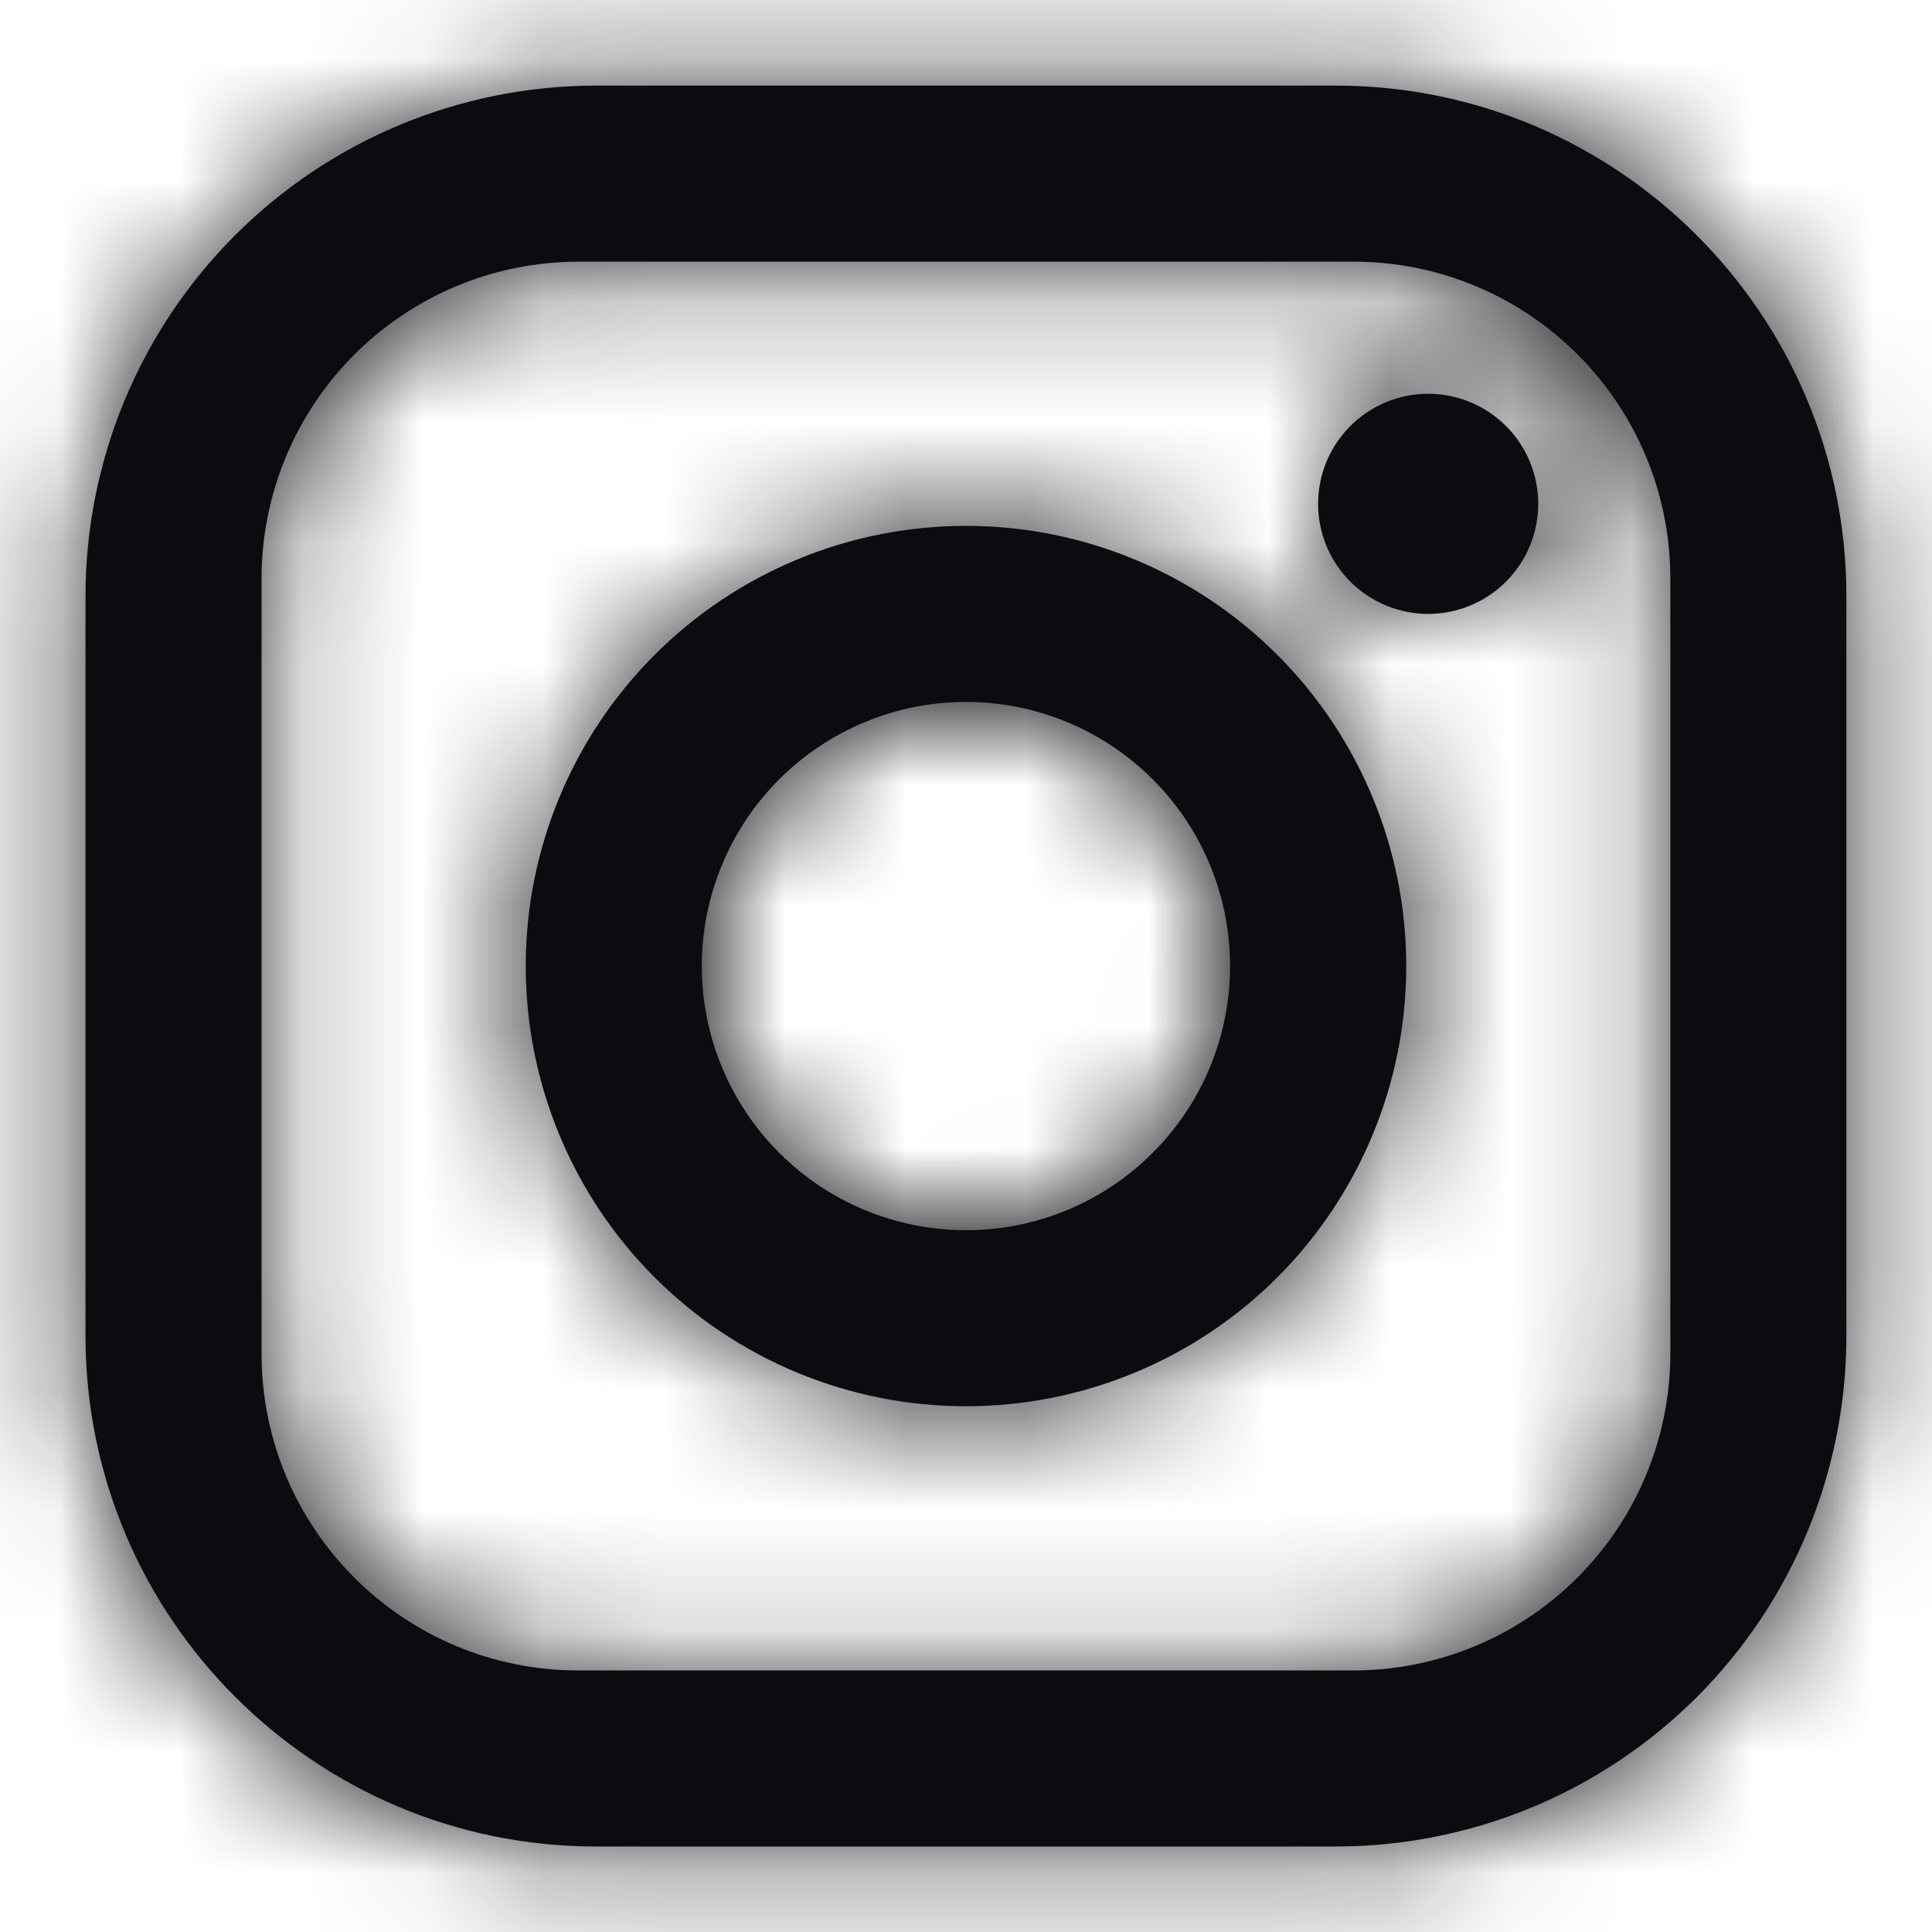 <svg width="16" height="16" viewBox="0 0 16 16" fill="none" xmlns="http://www.w3.org/2000/svg">
<mask id="path-1-inside-1_1057_132" fill="white">
<path d="M4.937 0.709H11.062C13.396 0.709 15.291 2.605 15.291 4.938V11.063C15.291 12.185 14.846 13.261 14.053 14.054C13.259 14.847 12.184 15.292 11.062 15.292H4.937C2.604 15.292 0.708 13.396 0.708 11.063V4.938C0.708 3.817 1.154 2.741 1.947 1.948C2.74 1.155 3.816 0.709 4.937 0.709ZM4.791 2.167C4.095 2.167 3.427 2.444 2.935 2.936C2.443 3.428 2.166 4.096 2.166 4.792V11.209C2.166 12.66 3.34 13.834 4.791 13.834H11.208C11.904 13.834 12.572 13.557 13.064 13.065C13.556 12.573 13.833 11.905 13.833 11.209V4.792C13.833 3.341 12.659 2.167 11.208 2.167H4.791ZM11.828 3.261C12.069 3.261 12.301 3.357 12.472 3.528C12.643 3.699 12.739 3.931 12.739 4.173C12.739 4.414 12.643 4.646 12.472 4.817C12.301 4.988 12.069 5.084 11.828 5.084C11.586 5.084 11.354 4.988 11.183 4.817C11.012 4.646 10.916 4.414 10.916 4.173C10.916 3.931 11.012 3.699 11.183 3.528C11.354 3.357 11.586 3.261 11.828 3.261ZM8 4.355C8.967 4.355 9.894 4.739 10.578 5.423C11.261 6.106 11.646 7.034 11.646 8.001C11.646 8.968 11.261 9.895 10.578 10.579C9.894 11.262 8.967 11.646 8 11.646C7.033 11.646 6.105 11.262 5.422 10.579C4.738 9.895 4.354 8.968 4.354 8.001C4.354 7.034 4.738 6.106 5.422 5.423C6.105 4.739 7.033 4.355 8 4.355ZM8 5.813C7.42 5.813 6.863 6.044 6.453 6.454C6.043 6.864 5.812 7.42 5.812 8.001C5.812 8.581 6.043 9.137 6.453 9.547C6.863 9.958 7.42 10.188 8 10.188C8.58 10.188 9.136 9.958 9.546 9.547C9.957 9.137 10.187 8.581 10.187 8.001C10.187 7.42 9.957 6.864 9.546 6.454C9.136 6.044 8.58 5.813 8 5.813Z"/>
</mask>
<path d="M4.937 0.709H11.062C13.396 0.709 15.291 2.605 15.291 4.938V11.063C15.291 12.185 14.846 13.261 14.053 14.054C13.259 14.847 12.184 15.292 11.062 15.292H4.937C2.604 15.292 0.708 13.396 0.708 11.063V4.938C0.708 3.817 1.154 2.741 1.947 1.948C2.74 1.155 3.816 0.709 4.937 0.709ZM4.791 2.167C4.095 2.167 3.427 2.444 2.935 2.936C2.443 3.428 2.166 4.096 2.166 4.792V11.209C2.166 12.66 3.34 13.834 4.791 13.834H11.208C11.904 13.834 12.572 13.557 13.064 13.065C13.556 12.573 13.833 11.905 13.833 11.209V4.792C13.833 3.341 12.659 2.167 11.208 2.167H4.791ZM11.828 3.261C12.069 3.261 12.301 3.357 12.472 3.528C12.643 3.699 12.739 3.931 12.739 4.173C12.739 4.414 12.643 4.646 12.472 4.817C12.301 4.988 12.069 5.084 11.828 5.084C11.586 5.084 11.354 4.988 11.183 4.817C11.012 4.646 10.916 4.414 10.916 4.173C10.916 3.931 11.012 3.699 11.183 3.528C11.354 3.357 11.586 3.261 11.828 3.261ZM8 4.355C8.967 4.355 9.894 4.739 10.578 5.423C11.261 6.106 11.646 7.034 11.646 8.001C11.646 8.968 11.261 9.895 10.578 10.579C9.894 11.262 8.967 11.646 8 11.646C7.033 11.646 6.105 11.262 5.422 10.579C4.738 9.895 4.354 8.968 4.354 8.001C4.354 7.034 4.738 6.106 5.422 5.423C6.105 4.739 7.033 4.355 8 4.355ZM8 5.813C7.42 5.813 6.863 6.044 6.453 6.454C6.043 6.864 5.812 7.42 5.812 8.001C5.812 8.581 6.043 9.137 6.453 9.547C6.863 9.958 7.42 10.188 8 10.188C8.58 10.188 9.136 9.958 9.546 9.547C9.957 9.137 10.187 8.581 10.187 8.001C10.187 7.42 9.957 6.864 9.546 6.454C9.136 6.044 8.58 5.813 8 5.813Z" fill="#0B0C0F"/>
<path d="M15.291 11.063H21.333H15.291ZM0.708 4.938H-5.334H0.708ZM4.791 2.167V-3.874V2.167ZM2.166 4.792H-3.875H2.166ZM11.646 8.001H5.604H11.646ZM8 11.646V5.605V11.646ZM4.937 6.751H11.062V-5.333H4.937V6.751ZM11.062 6.751C10.059 6.751 9.25 5.942 9.25 4.938H21.333C21.333 -0.732 16.732 -5.333 11.062 -5.333V6.751ZM9.25 4.938V11.063H21.333V4.938H9.25ZM9.25 11.063C9.25 10.582 9.441 10.121 9.781 9.782L18.325 18.326C20.251 16.4 21.333 13.787 21.333 11.063H9.25ZM9.781 9.782C10.12 9.442 10.582 9.251 11.062 9.251V21.334C13.786 21.334 16.399 20.252 18.325 18.326L9.781 9.782ZM11.062 9.251H4.937V21.334H11.062V9.251ZM4.937 9.251C5.941 9.251 6.75 10.06 6.75 11.063H-5.334C-5.334 16.733 -0.733 21.334 4.937 21.334V9.251ZM6.75 11.063V4.938H-5.334V11.063H6.75ZM6.75 4.938C6.75 5.419 6.559 5.88 6.219 6.22L-2.325 -2.324C-4.252 -0.398 -5.334 2.214 -5.334 4.938H6.75ZM6.219 6.22C5.879 6.56 5.418 6.751 4.937 6.751V-5.333C2.213 -5.333 -0.399 -4.251 -2.325 -2.324L6.219 6.22ZM4.791 -3.874C2.493 -3.874 0.288 -2.961 -1.337 -1.336L7.207 7.208C6.567 7.849 5.697 8.209 4.791 8.209V-3.874ZM-1.337 -1.336C-2.962 0.289 -3.875 2.494 -3.875 4.792H8.208C8.208 5.698 7.848 6.568 7.207 7.208L-1.337 -1.336ZM-3.875 4.792V11.209H8.208V4.792H-3.875ZM-3.875 11.209C-3.875 15.997 0.004 19.876 4.791 19.876V7.792C6.677 7.792 8.208 9.323 8.208 11.209H-3.875ZM4.791 19.876H11.208V7.792H4.791V19.876ZM11.208 19.876C13.507 19.876 15.711 18.963 17.336 17.337L8.792 8.793C9.433 8.152 10.302 7.792 11.208 7.792V19.876ZM17.336 17.337C18.962 15.712 19.875 13.508 19.875 11.209H7.791C7.791 10.303 8.151 9.434 8.792 8.793L17.336 17.337ZM19.875 11.209V4.792H7.791V11.209H19.875ZM19.875 4.792C19.875 0.005 15.996 -3.874 11.208 -3.874V8.209C9.322 8.209 7.791 6.678 7.791 4.792H19.875ZM11.208 -3.874H4.791V8.209H11.208V-3.874ZM11.828 9.303C10.467 9.303 9.162 8.762 8.2 7.8L16.744 -0.744C15.44 -2.048 13.672 -2.781 11.828 -2.781V9.303ZM8.2 7.8C7.238 6.838 6.698 5.533 6.698 4.173H18.781C18.781 2.328 18.048 0.56 16.744 -0.744L8.2 7.8ZM6.698 4.173C6.698 2.812 7.238 1.507 8.2 0.545L16.744 9.089C18.048 7.785 18.781 6.017 18.781 4.173H6.698ZM8.2 0.545C9.162 -0.417 10.467 -0.958 11.828 -0.958V11.126C13.672 11.126 15.44 10.393 16.744 9.089L8.2 0.545ZM11.828 -0.958C13.188 -0.958 14.493 -0.417 15.455 0.545L6.911 9.089C8.215 10.393 9.984 11.126 11.828 11.126V-0.958ZM15.455 0.545C16.418 1.507 16.958 2.812 16.958 4.173H4.875C4.875 6.017 5.607 7.785 6.911 9.089L15.455 0.545ZM16.958 4.173C16.958 5.533 16.418 6.838 15.455 7.8L6.911 -0.744C5.607 0.56 4.875 2.328 4.875 4.173H16.958ZM15.455 7.8C14.493 8.762 13.188 9.303 11.828 9.303V-2.781C9.984 -2.781 8.215 -2.048 6.911 -0.744L15.455 7.8ZM8 10.396C7.364 10.396 6.755 10.144 6.306 9.695L14.85 1.151C13.033 -0.666 10.569 -1.687 8 -1.687V10.396ZM6.306 9.695C5.856 9.245 5.604 8.636 5.604 8.001H17.687C17.687 5.431 16.666 2.967 14.85 1.151L6.306 9.695ZM5.604 8.001C5.604 7.365 5.856 6.756 6.306 6.307L14.85 14.851C16.666 13.034 17.687 10.57 17.687 8.001H5.604ZM6.306 6.307C6.755 5.857 7.364 5.605 8 5.605V17.688C10.569 17.688 13.033 16.668 14.85 14.851L6.306 6.307ZM8 5.605C8.635 5.605 9.244 5.857 9.694 6.307L1.15 14.851C2.966 16.668 5.43 17.688 8 17.688V5.605ZM9.694 6.307C10.143 6.756 10.396 7.365 10.396 8.001H-1.688C-1.688 10.57 -0.667 13.034 1.15 14.851L9.694 6.307ZM10.396 8.001C10.396 8.636 10.143 9.245 9.694 9.695L1.15 1.151C-0.667 2.967 -1.688 5.431 -1.688 8.001H10.396ZM9.694 9.695C9.244 10.144 8.635 10.396 8 10.396V-1.687C5.43 -1.687 2.966 -0.666 1.15 1.151L9.694 9.695ZM8 -0.229C5.817 -0.229 3.724 0.638 2.181 2.182L10.725 10.726C10.002 11.449 9.022 11.855 8 11.855V-0.229ZM2.181 2.182C0.638 3.725 -0.229 5.818 -0.229 8.001H11.854C11.854 9.023 11.448 10.003 10.725 10.726L2.181 2.182ZM-0.229 8.001C-0.229 10.183 0.638 12.276 2.181 13.82L10.725 5.275C11.448 5.998 11.854 6.978 11.854 8.001H-0.229ZM2.181 13.82C3.724 15.363 5.817 16.23 8 16.23V4.146C9.022 4.146 10.002 4.553 10.725 5.275L2.181 13.82ZM8 16.23C10.182 16.23 12.275 15.363 13.819 13.82L5.274 5.275C5.997 4.553 6.977 4.146 8 4.146V16.23ZM13.819 13.82C15.362 12.276 16.229 10.183 16.229 8.001H4.146C4.146 6.978 4.552 5.998 5.274 5.275L13.819 13.82ZM16.229 8.001C16.229 5.818 15.362 3.725 13.819 2.182L5.274 10.726C4.552 10.003 4.146 9.023 4.146 8.001H16.229ZM13.819 2.182C12.275 0.638 10.182 -0.229 8 -0.229V11.855C6.977 11.855 5.997 11.449 5.274 10.726L13.819 2.182Z" fill="#0B0C0F" mask="url(#path-1-inside-1_1057_132)"/>
</svg>

